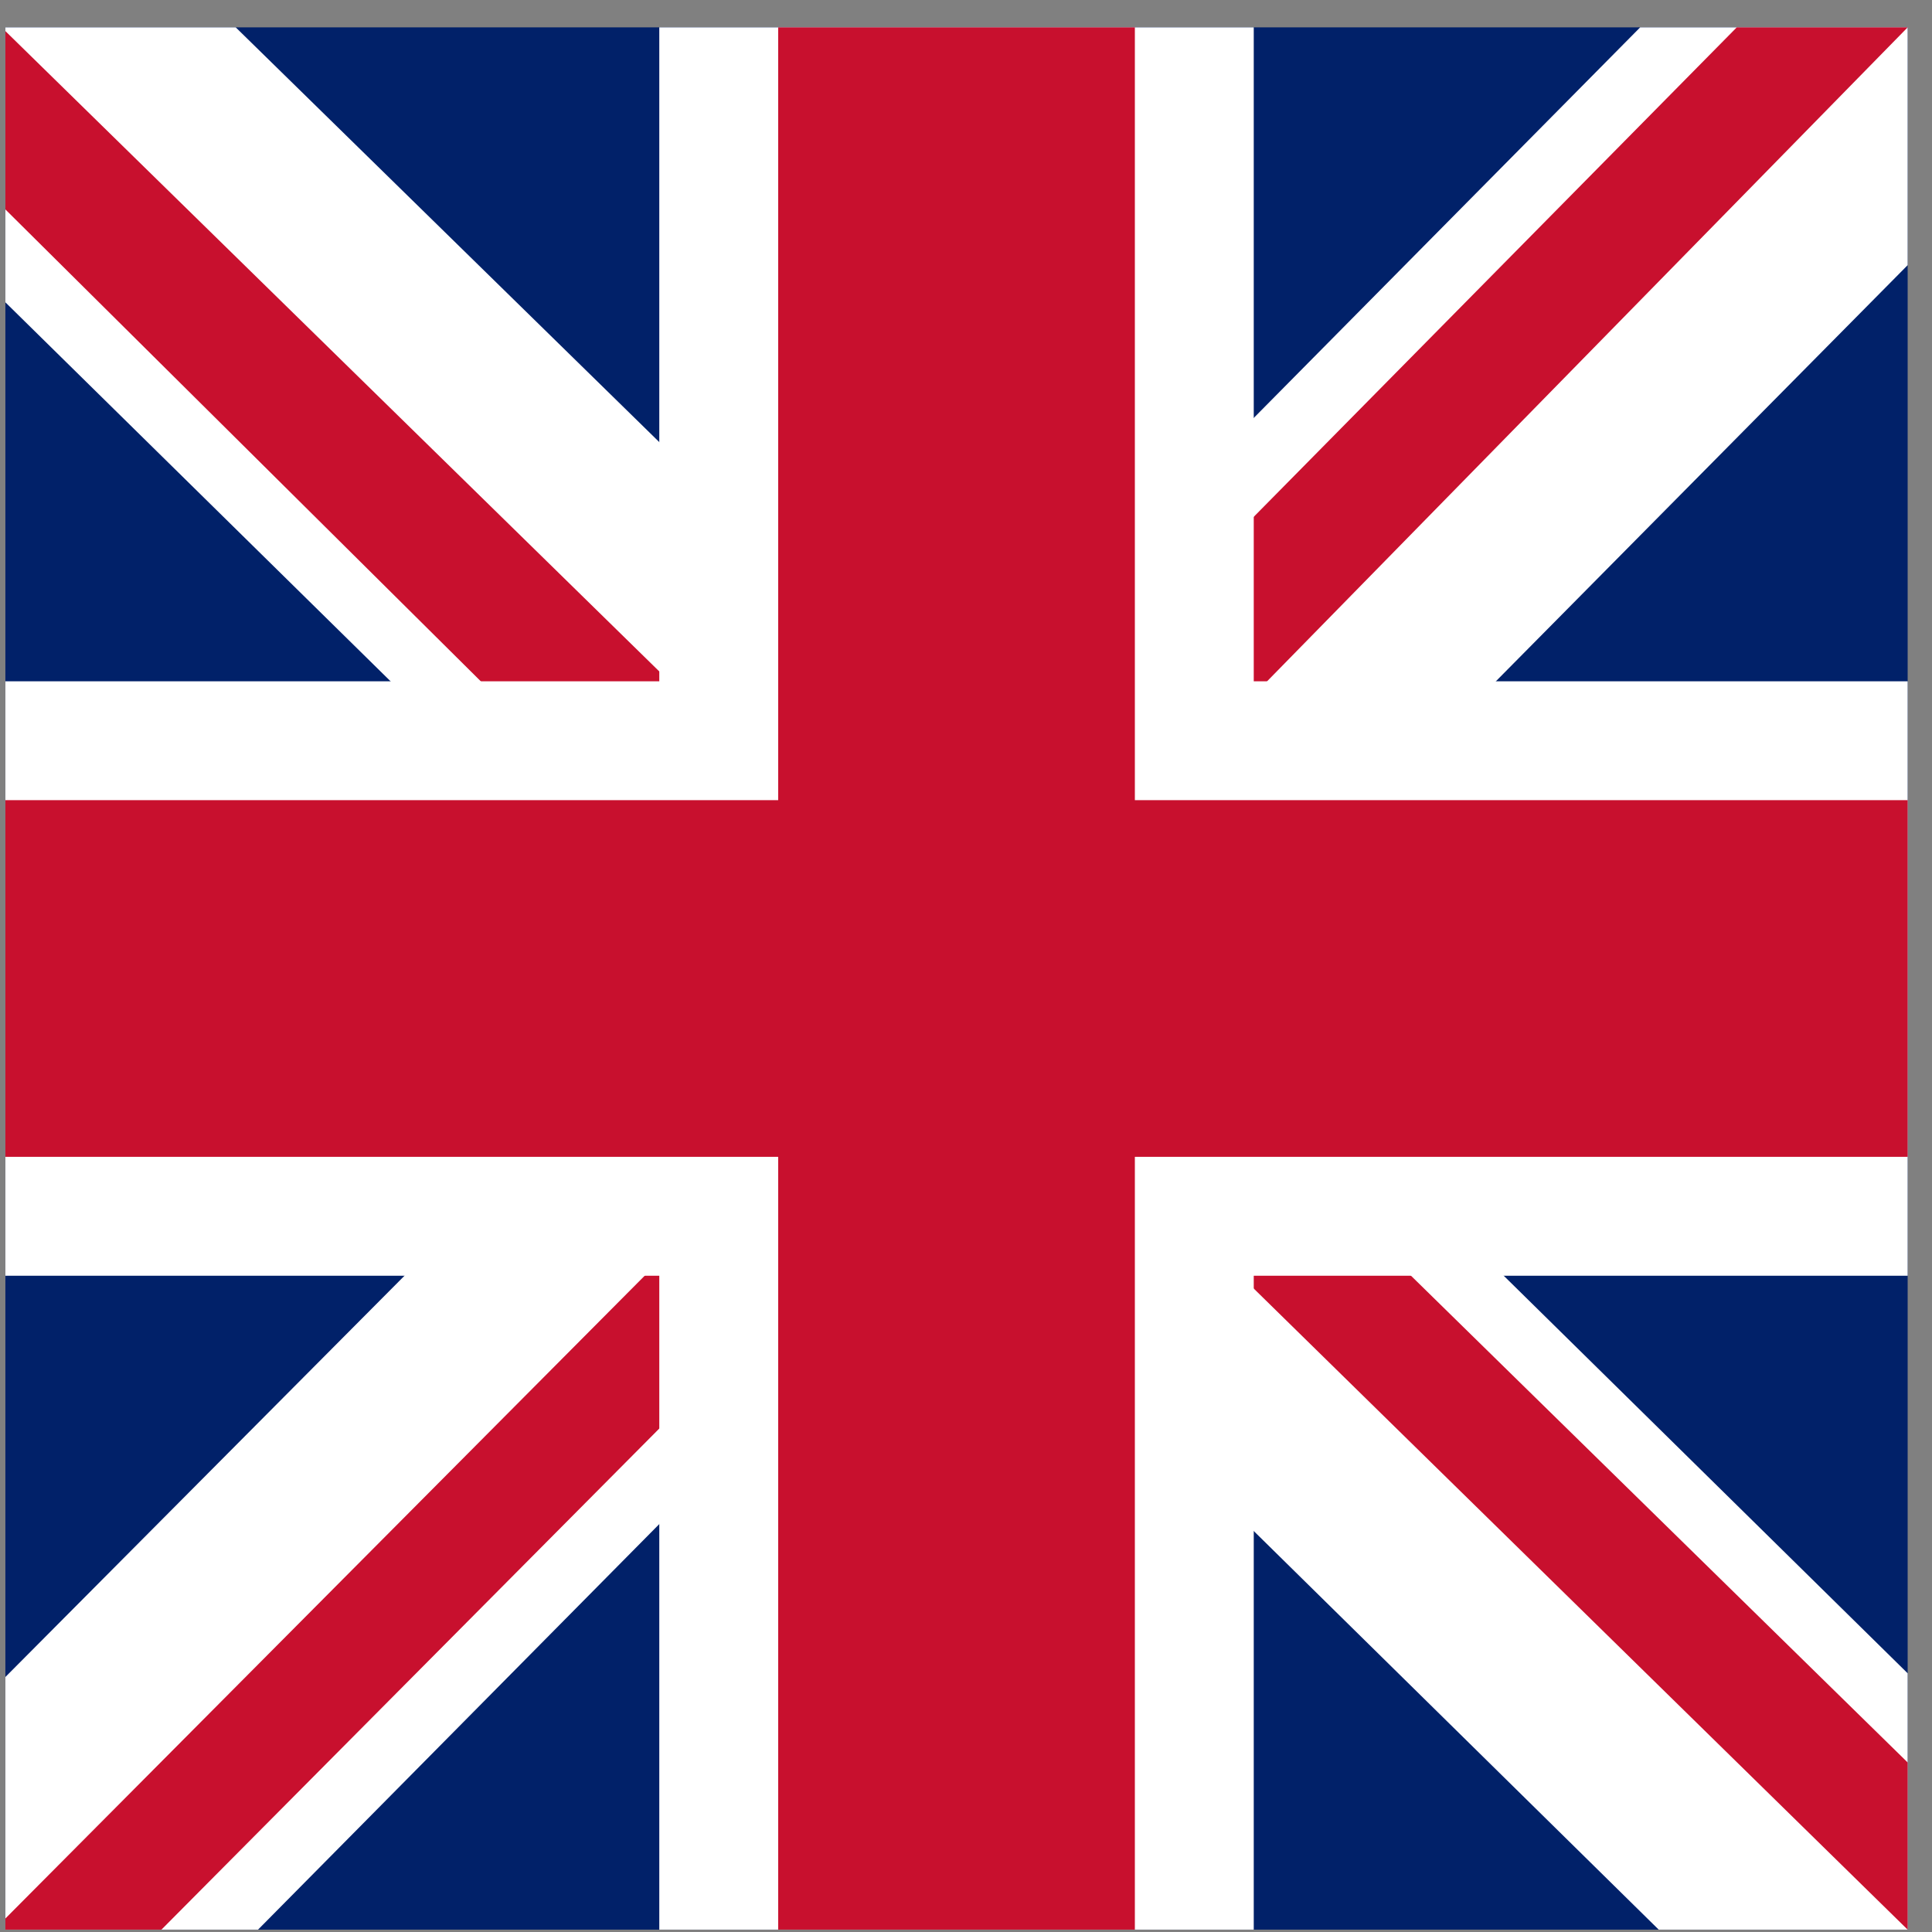 <svg xmlns="http://www.w3.org/2000/svg" xmlns:xlink="http://www.w3.org/1999/xlink" style="width: 100%; height: 100%" viewBox="0 0 65 65" preserveAspectRatio="none" width="65" height="65"><rect x="0" y="0" width="65" height="65" fill="#808080" stroke="none"/><defs><svg width="65" height="65" viewBox="0 0 65 65" fill="none" xmlns="http://www.w3.org/2000/svg" id="svg-446223038_1200">
<g clip-path="url(#svg-446223038_1200_clip0_144_7170)" fill="none">
<path d="M0.181 0.921H64.181V64.921H0.181V0.921Z" fill="#012169"></path>
<path d="M64.181 0.921V8.921L40.431 32.921L64.181 56.296V64.921H55.806L31.931 41.421L8.681 64.921H0.181V56.421L23.431 33.046L0.181 10.171V0.921H7.931L31.931 24.421L55.181 0.921H64.181Z" fill="#FFFFFF"></path>
<path d="M23.181 41.421L24.556 45.671L5.431 64.921H0.181V64.546L23.181 41.421ZM38.681 39.921L45.431 40.921L64.181 59.296V64.921L38.681 39.921ZM64.181 0.921L40.181 25.421L39.681 19.921L58.431 0.921H64.181ZM0.181 1.046L24.306 24.671L16.931 23.671L0.181 7.046V1.046Z" fill="#C8102E"></path>
<path d="M22.181 0.921V64.921H42.181V0.921H22.181ZM0.181 22.921V42.921H64.181V22.921H0.181Z" fill="#FFFFFF"></path>
<path d="M0.181 26.921V38.921H64.181V26.921H0.181ZM26.181 0.921V64.921H38.181V0.921H26.181Z" fill="#C8102E"></path>
</g>
<defs>
<clipPath id="svg-446223038_1200_clip0_144_7170">
<rect width="64" height="64" fill="white" transform="translate(0.181 0.921)"></rect>
</clipPath>
</defs>
</svg></defs><use href="#svg-446223038_1200"></use></svg>